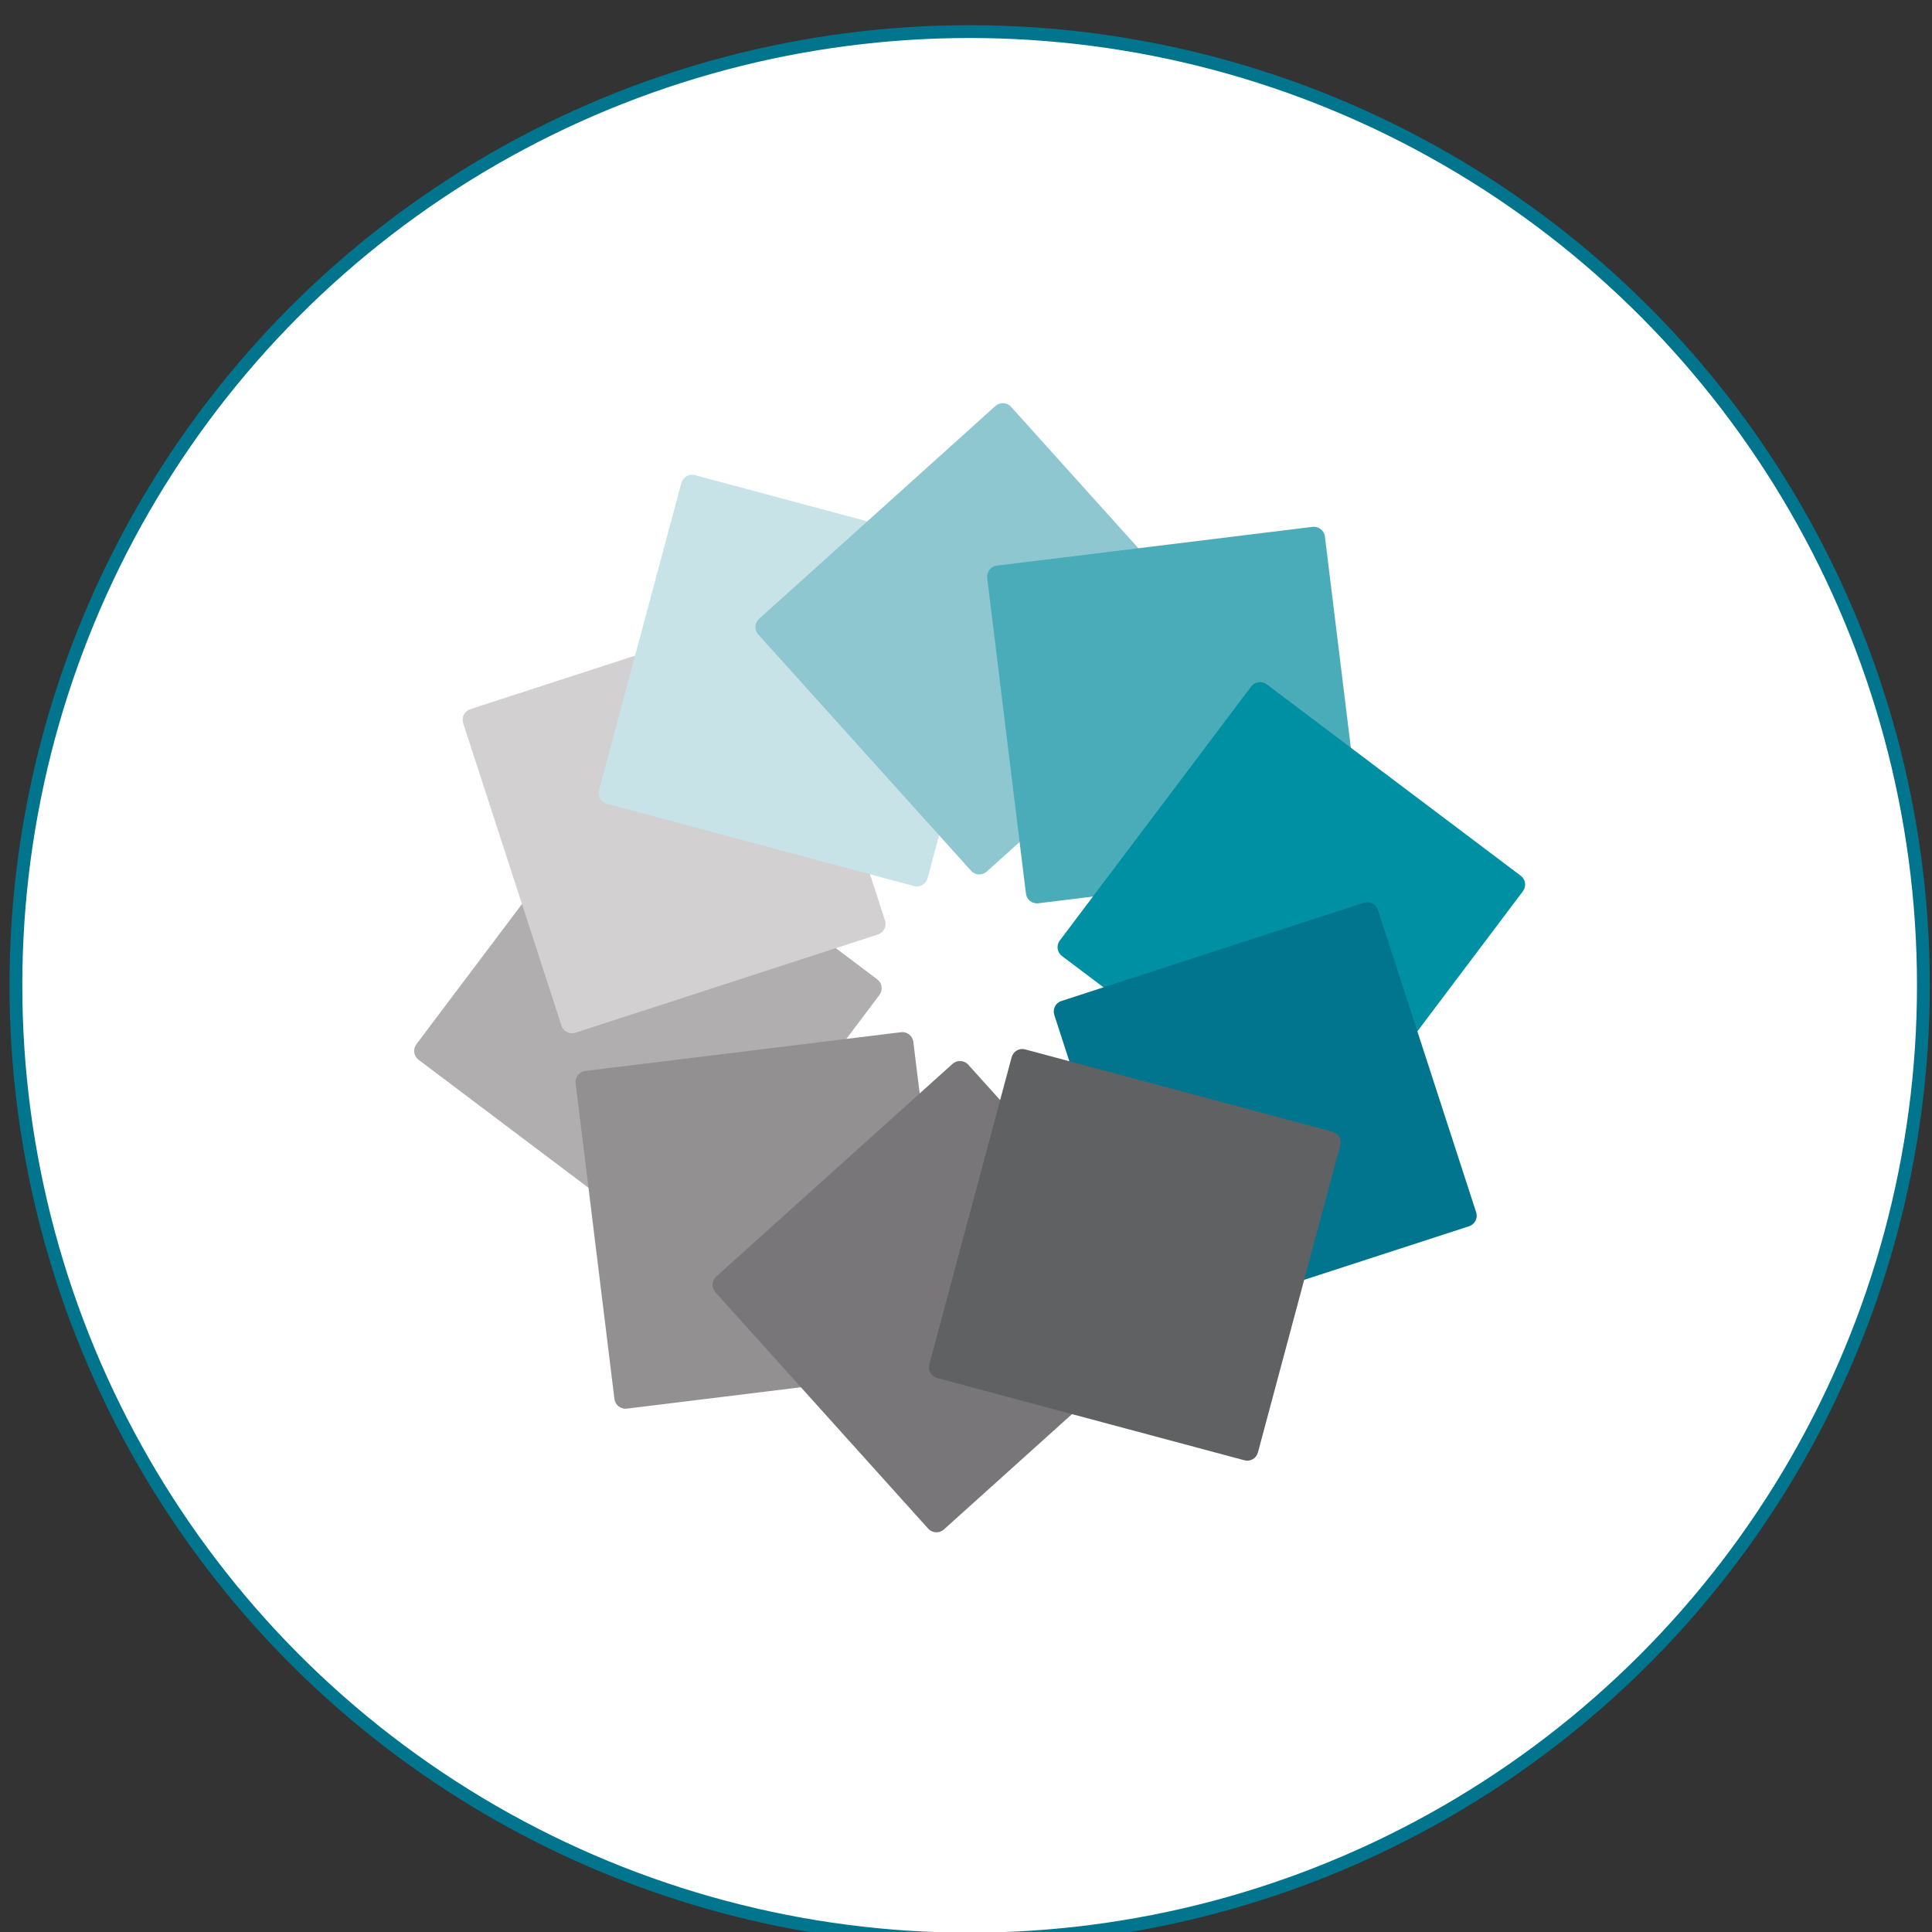 <?xml version="1.0" encoding="utf-8"?>
<!-- Generator: Adobe Illustrator 16.0.0, SVG Export Plug-In . SVG Version: 6.00 Build 0)  -->
<!DOCTYPE svg PUBLIC "-//W3C//DTD SVG 1.1//EN" "http://www.w3.org/Graphics/SVG/1.1/DTD/svg11.dtd">
<svg version="1.1" id="Layer_1" xmlns="http://www.w3.org/2000/svg" xmlns:xlink="http://www.w3.org/1999/xlink" x="0px" y="0px"
	 width="73px" height="73px" viewBox="0 0 73 73" enable-background="new 0 0 73 73" xml:space="preserve">
<rect x="0" y="0" width="73" height="73" fill="#333333" stroke="none"/>
<circle fill="#FFFFFF" stroke="#00758D" stroke-width="0.484" cx="36.638" cy="37.231" r="36.037"/>
<g>
	<path fill="#B0AEAF" d="M15.733,39.455c-0.139,0.186-0.102,0.449,0.082,0.588l9.597,7.23c0.185,0.141,0.448,0.104,0.587-0.082
		l7.232-9.599c0.139-0.184,0.102-0.446-0.083-0.586l-9.596-7.232c-0.185-0.14-0.448-0.103-0.587,0.082L15.733,39.455z"/>
	<path fill="#D2D0D0" d="M17.77,26.796c-0.22,0.072-0.341,0.309-0.269,0.528l3.713,11.427c0.072,0.224,0.308,0.342,0.528,0.271
		l11.429-3.713c0.22-0.071,0.34-0.309,0.269-0.528l-3.714-11.428c-0.071-0.22-0.308-0.341-0.528-0.269L17.77,26.796z"/>
	<path fill="#C8E3E7" d="M34.537,33.48c0.224,0.06,0.453-0.073,0.513-0.297l3.11-11.606c0.061-0.224-0.072-0.454-0.297-0.514
		l-11.606-3.11c-0.223-0.06-0.453,0.073-0.513,0.297l-3.11,11.607c-0.06,0.223,0.072,0.452,0.296,0.513L34.537,33.48z"/>
	<path fill="#8EC7CF" d="M37.611,15.341c0.172-0.155,0.438-0.141,0.592,0.031l8.041,8.93c0.154,0.172,0.143,0.438-0.03,0.592
		l-8.931,8.04c-0.172,0.155-0.438,0.141-0.591-0.031l-8.041-8.929c-0.155-0.173-0.141-0.438,0.031-0.592L37.611,15.341z"/>
	<path fill="#929091" d="M23.683,53.225c-0.23,0.027-0.439-0.135-0.467-0.365l-1.465-11.928c-0.028-0.229,0.136-0.438,0.365-0.467
		l11.927-1.463c0.23-0.029,0.439,0.135,0.467,0.365l1.465,11.926c0.028,0.229-0.135,0.438-0.365,0.467L23.683,53.225z"/>
	<path fill="#787678" d="M35.664,57.791c-0.172,0.154-0.437,0.141-0.592-0.031l-8.041-8.932c-0.154-0.172-0.141-0.436,0.031-0.592
		l8.93-8.039c0.172-0.154,0.438-0.141,0.592,0.031l8.041,8.928c0.154,0.174,0.141,0.439-0.031,0.594L35.664,57.791z"/>
	<path fill="#4BACB9" d="M49.592,19.907c0.23-0.028,0.439,0.135,0.469,0.365l1.465,11.927c0.027,0.23-0.137,0.439-0.364,0.467
		L39.232,34.13c-0.229,0.029-0.438-0.135-0.467-0.364L37.301,21.84c-0.027-0.23,0.135-0.439,0.365-0.468L49.592,19.907z"/>
	<path fill="#0090A3" d="M57.542,33.676c0.14-0.186,0.103-0.448-0.082-0.587l-9.597-7.232c-0.187-0.139-0.448-0.103-0.588,0.083
		l-7.231,9.597c-0.14,0.185-0.103,0.447,0.083,0.587l9.596,7.231c0.187,0.14,0.448,0.103,0.588-0.082L57.542,33.676z"/>
	<path fill="#00758D" d="M55.506,46.334c0.221-0.072,0.342-0.307,0.27-0.527l-3.713-11.428c-0.071-0.221-0.309-0.341-0.528-0.27
		l-11.429,3.713c-0.221,0.07-0.34,0.309-0.27,0.527l3.714,11.43c0.071,0.219,0.308,0.34,0.528,0.268L55.506,46.334z"/>
	<path fill="#5F6163" d="M38.738,39.652c-0.225-0.062-0.453,0.072-0.514,0.295l-3.109,11.607c-0.06,0.225,0.072,0.452,0.296,0.514
		l11.606,3.108c0.225,0.062,0.453-0.071,0.514-0.297l3.109-11.604c0.061-0.226-0.072-0.453-0.295-0.515L38.738,39.652z"/>
</g>
</svg>
